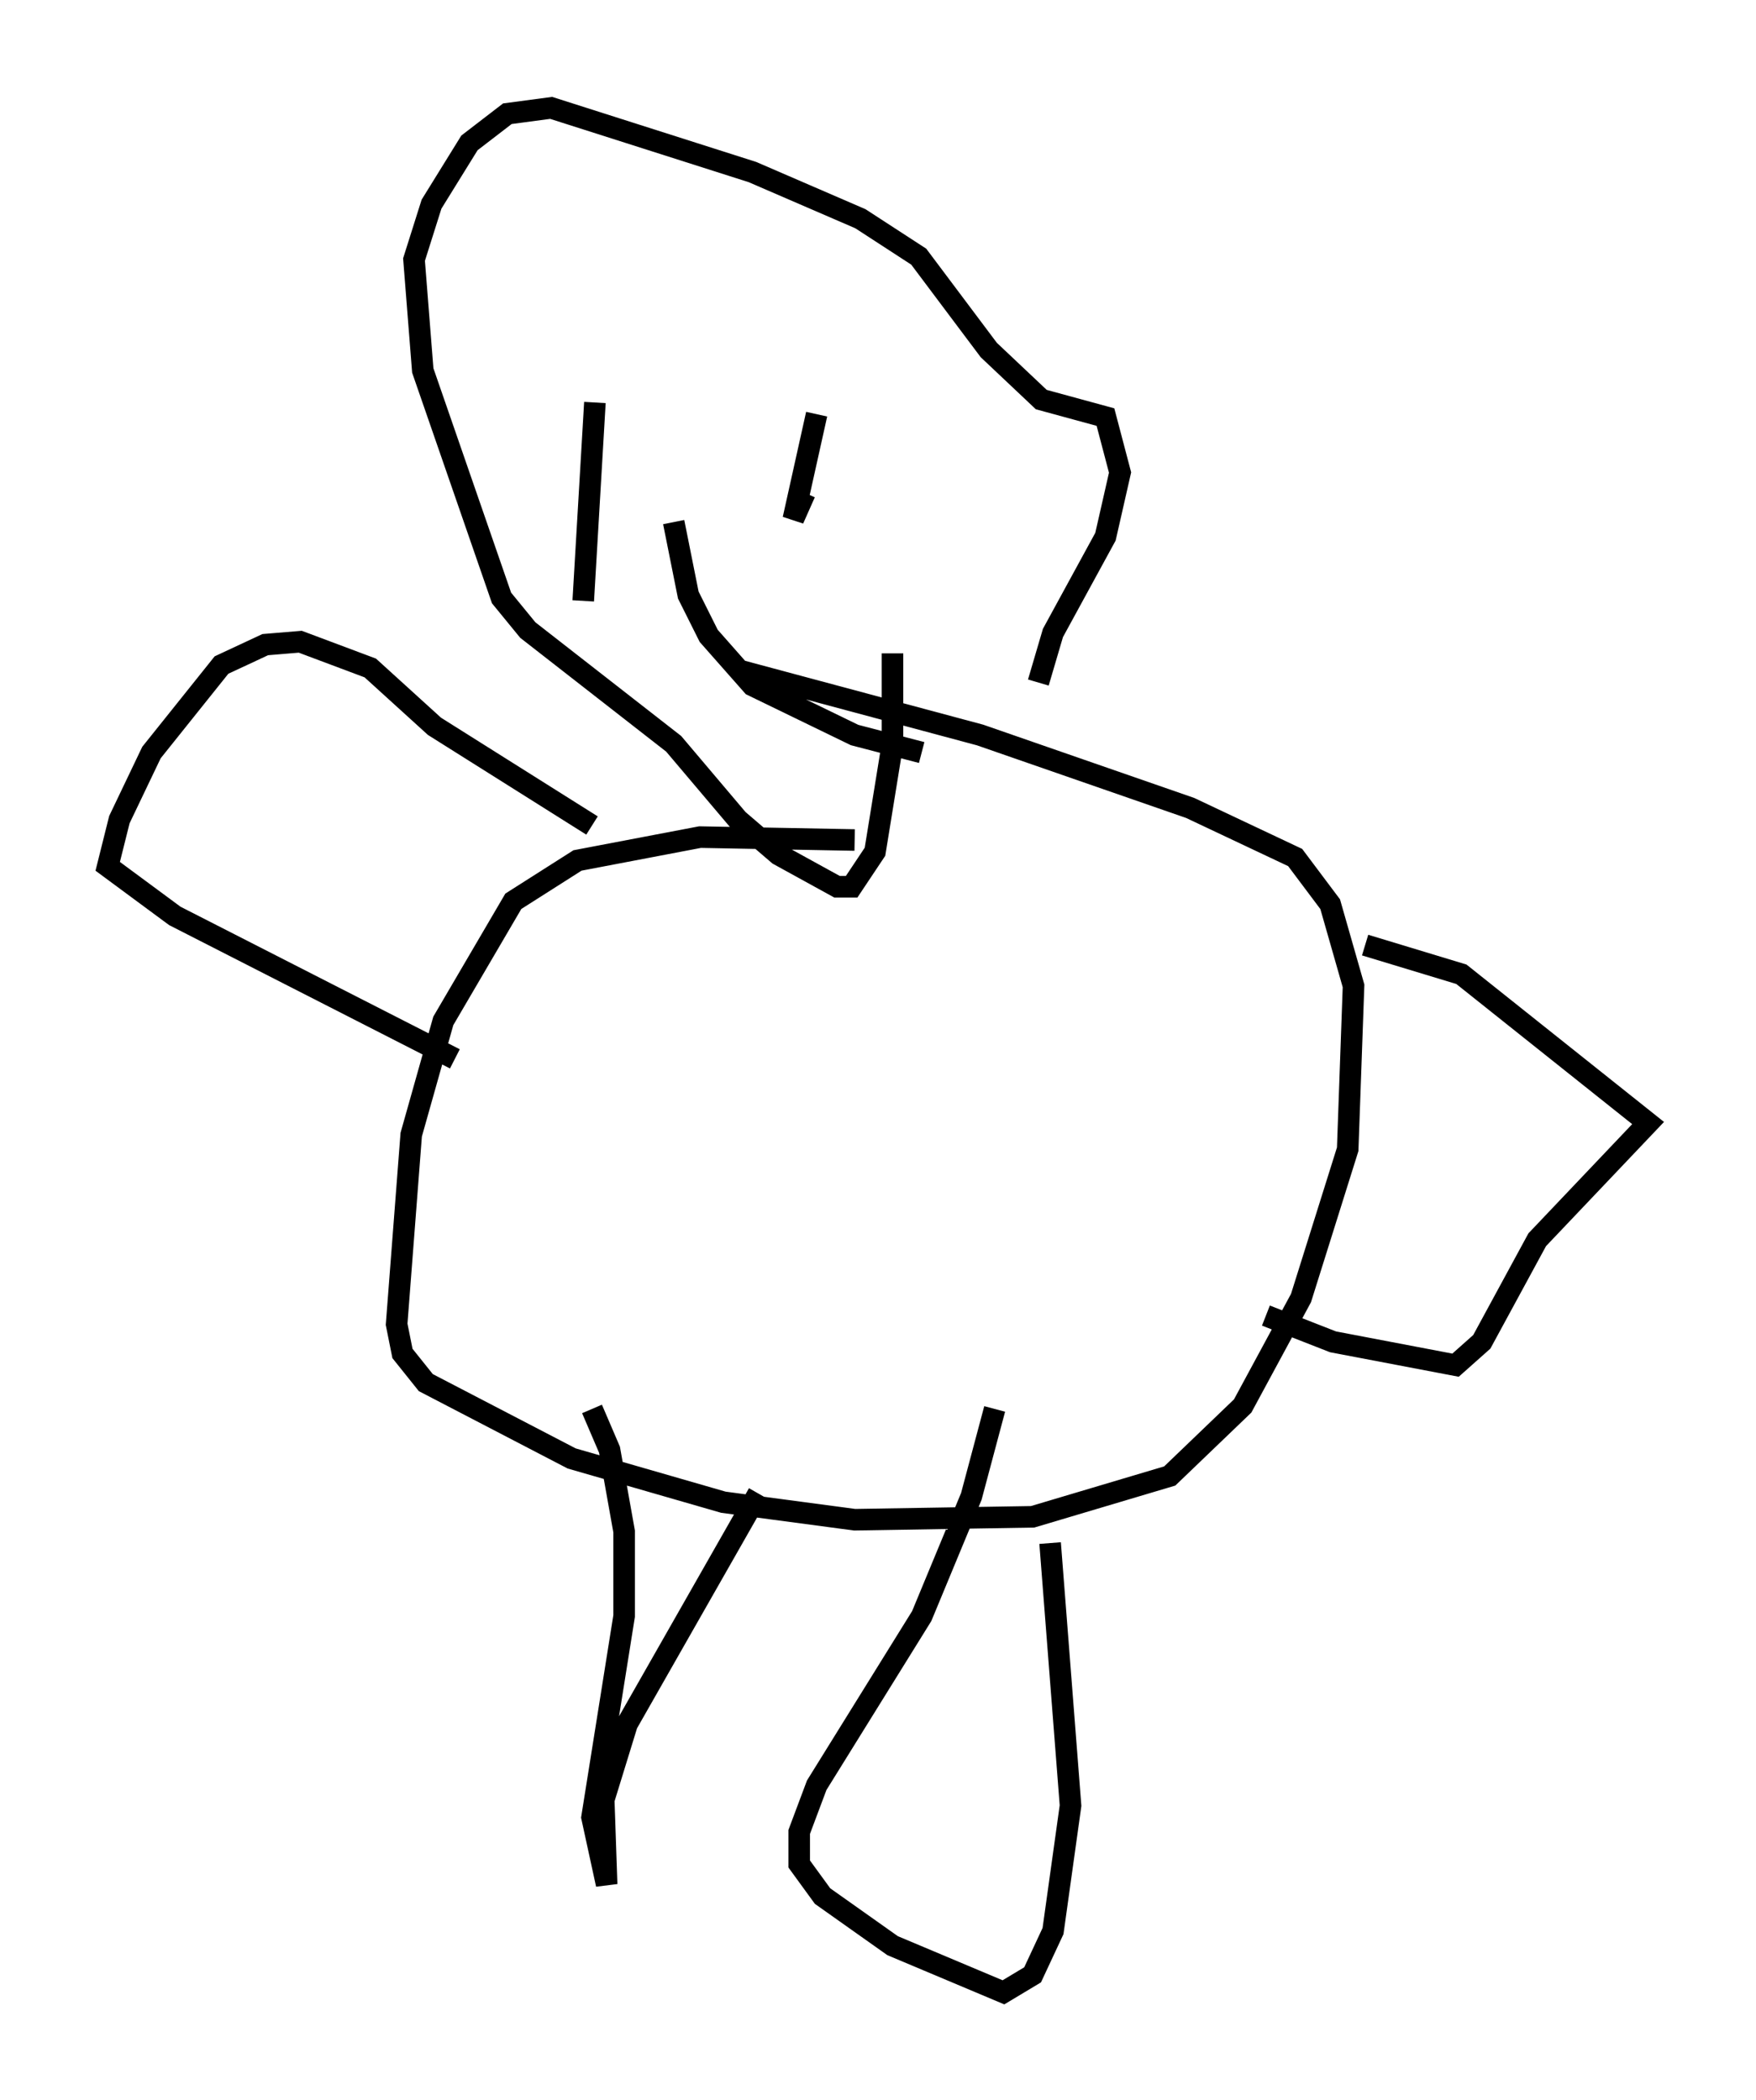 <?xml version="1.0" encoding="utf-8" ?>
<svg baseProfile="full" height="97.414" version="1.1" width="81.447" xmlns="http://www.w3.org/2000/svg" xmlns:ev="http://www.w3.org/2001/xml-events" xmlns:xlink="http://www.w3.org/1999/xlink"><defs /><rect fill="white" height="97.414" width="81.447" x="0" y="0" /><path d="M44.106, 39.506 m-4.465, -0.541 l-7.172, -0.135 -5.683, 1.083 l-2.977, 1.894 -3.248, 5.548 l-1.488, 5.277 -0.677, 8.796 l0.271, 1.353 1.083, 1.353 l6.766, 3.518 7.036, 2.03 l6.089, 0.812 8.254, -0.135 l6.36, -1.894 3.383, -3.248 l2.706, -5.007 2.165, -6.901 l0.271, -7.578 -1.083, -3.789 l-1.624, -2.165 -4.871, -2.3 l-9.743, -3.383 -11.096, -2.977 m14.344, 40.46 l0.947, 12.178 -0.812, 5.819 l-0.947, 2.03 -1.353, 0.812 l-5.142, -2.165 -3.248, -2.3 l-1.083, -1.488 0.0, -1.488 l0.812, -2.165 4.871, -7.848 l2.3, -5.548 1.083, -4.059 m-10.961, 3.924 l-6.089, 10.69 -1.083, 3.518 l0.135, 3.924 -0.677, -3.112 l1.488, -9.337 0.0, -3.924 l-0.677, -3.789 -0.812, -1.894 m0.0, -27.063 l-7.307, -4.601 -2.977, -2.706 l-3.248, -1.218 -1.624, 0.135 l-2.03, 0.947 -3.248, 4.059 l-1.488, 3.112 -0.541, 2.165 l3.112, 2.3 12.99, 6.631 m42.219, -5.277 l4.465, 1.353 8.66, 6.901 l-5.142, 5.413 -2.571, 4.736 l-1.218, 1.083 -5.683, -1.083 l-3.112, -1.218 m-10.555, -29.364 l0.677, -2.3 2.436, -4.465 l0.677, -2.977 -0.677, -2.571 l-2.977, -0.812 -2.436, -2.3 l-3.248, -4.33 -2.706, -1.759 l-5.007, -2.165 -9.337, -2.977 l-2.03, 0.271 -1.759, 1.353 l-1.759, 2.842 -0.812, 2.571 l0.406, 5.142 3.654, 10.555 l1.218, 1.488 6.766, 5.277 l2.977, 3.518 1.894, 1.624 l2.706, 1.488 0.677, 0.0 l1.083, -1.624 0.812, -5.007 l0.0, -4.195 m-5.142, -12.178 l0.0, 0.0 m1.624, 1.083 l-1.083, 4.871 0.541, -1.218 m-9.743, -4.195 l-0.541, 9.202 m4.195, -3.654 l0.677, 3.383 0.947, 1.894 l2.03, 2.3 4.736, 2.3 l3.112, 0.812 " fill="none" stroke="black" stroke-width="1" /></svg>